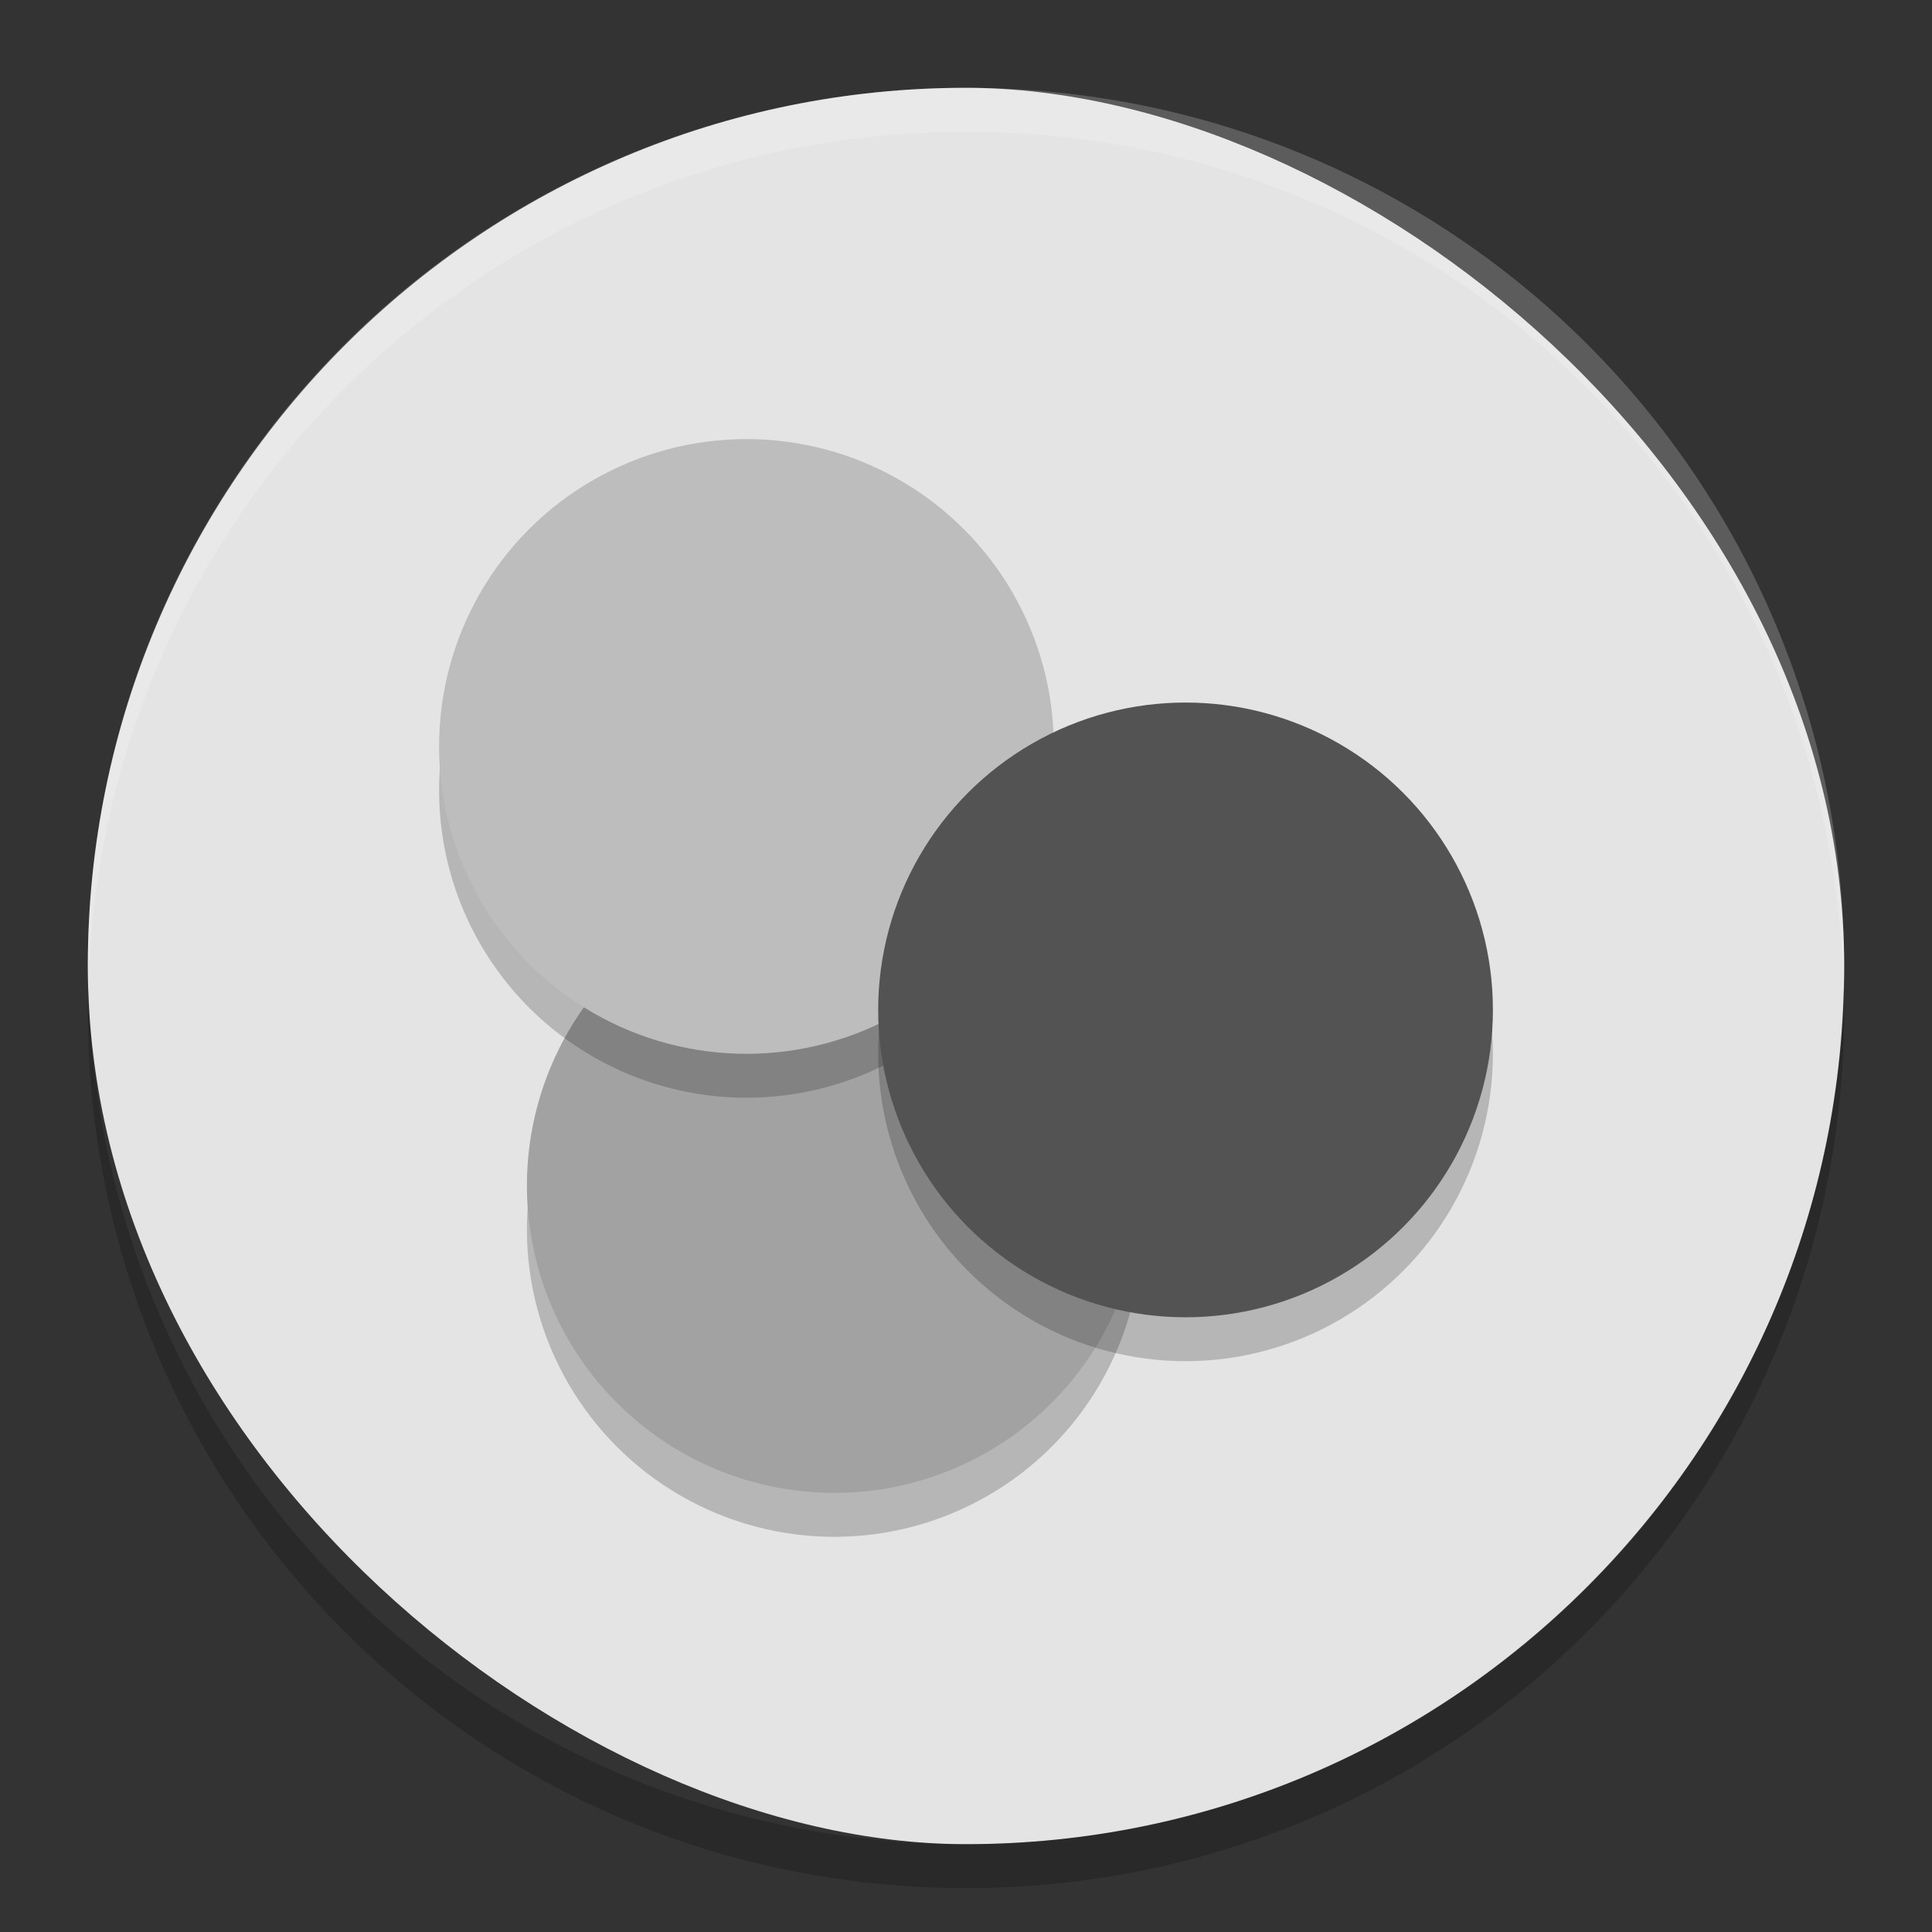 <svg xmlns="http://www.w3.org/2000/svg" width="22" height="22" version="1">
 <rect width="100%" height="100%" fill="#333333" stroke="none"/>
 <rect fill="#e4e4e4" width="20" height="20" x="-21" y="-21" rx="10" ry="10" transform="matrix(0,-1,-1,0,0,0)"/>
 <circle opacity=".2" cx="9.5" cy="-14" r="3.5" transform="scale(1,-1)"/>
 <circle fill="#a2a2a2" cx="9.5" cy="-13.5" r="3.5" transform="scale(1,-1)"/>
 <circle opacity=".2" cx="13.5" cy="-12" r="3.5" transform="scale(1,-1)"/>
 <circle opacity=".2" cx="8.5" cy="-9" r="3.5" transform="scale(1,-1)"/>
 <circle fill="#bdbdbd" cx="8.5" cy="-8.5" r="3.5" transform="scale(1,-1)"/>
 <circle fill="#535353" cx="13.5" cy="-11.5" r="3.5" transform="scale(1,-1)"/>
 <path fill="#fff" opacity=".2" d="m11 1c-5.54 0-10 4.46-10 10 0 0.084 0.004 0.167 0.006 0.25 0.132-5.423 4.538-9.75 9.994-9.75s9.862 4.327 9.994 9.75c0.002-0.083 0.006-0.166 0.006-0.25 0-5.54-4.46-10-10-10z"/>
 <path opacity=".2" d="m1.006 11.25c-0.002 0.083-0.006 0.166-0.006 0.25 0 5.54 4.46 10 10 10s10-4.46 10-10c0-0.084-0.004-0.167-0.006-0.25-0.132 5.423-4.538 9.75-9.994 9.75-5.456 0-9.862-4.327-9.994-9.75z"/>
</svg>
